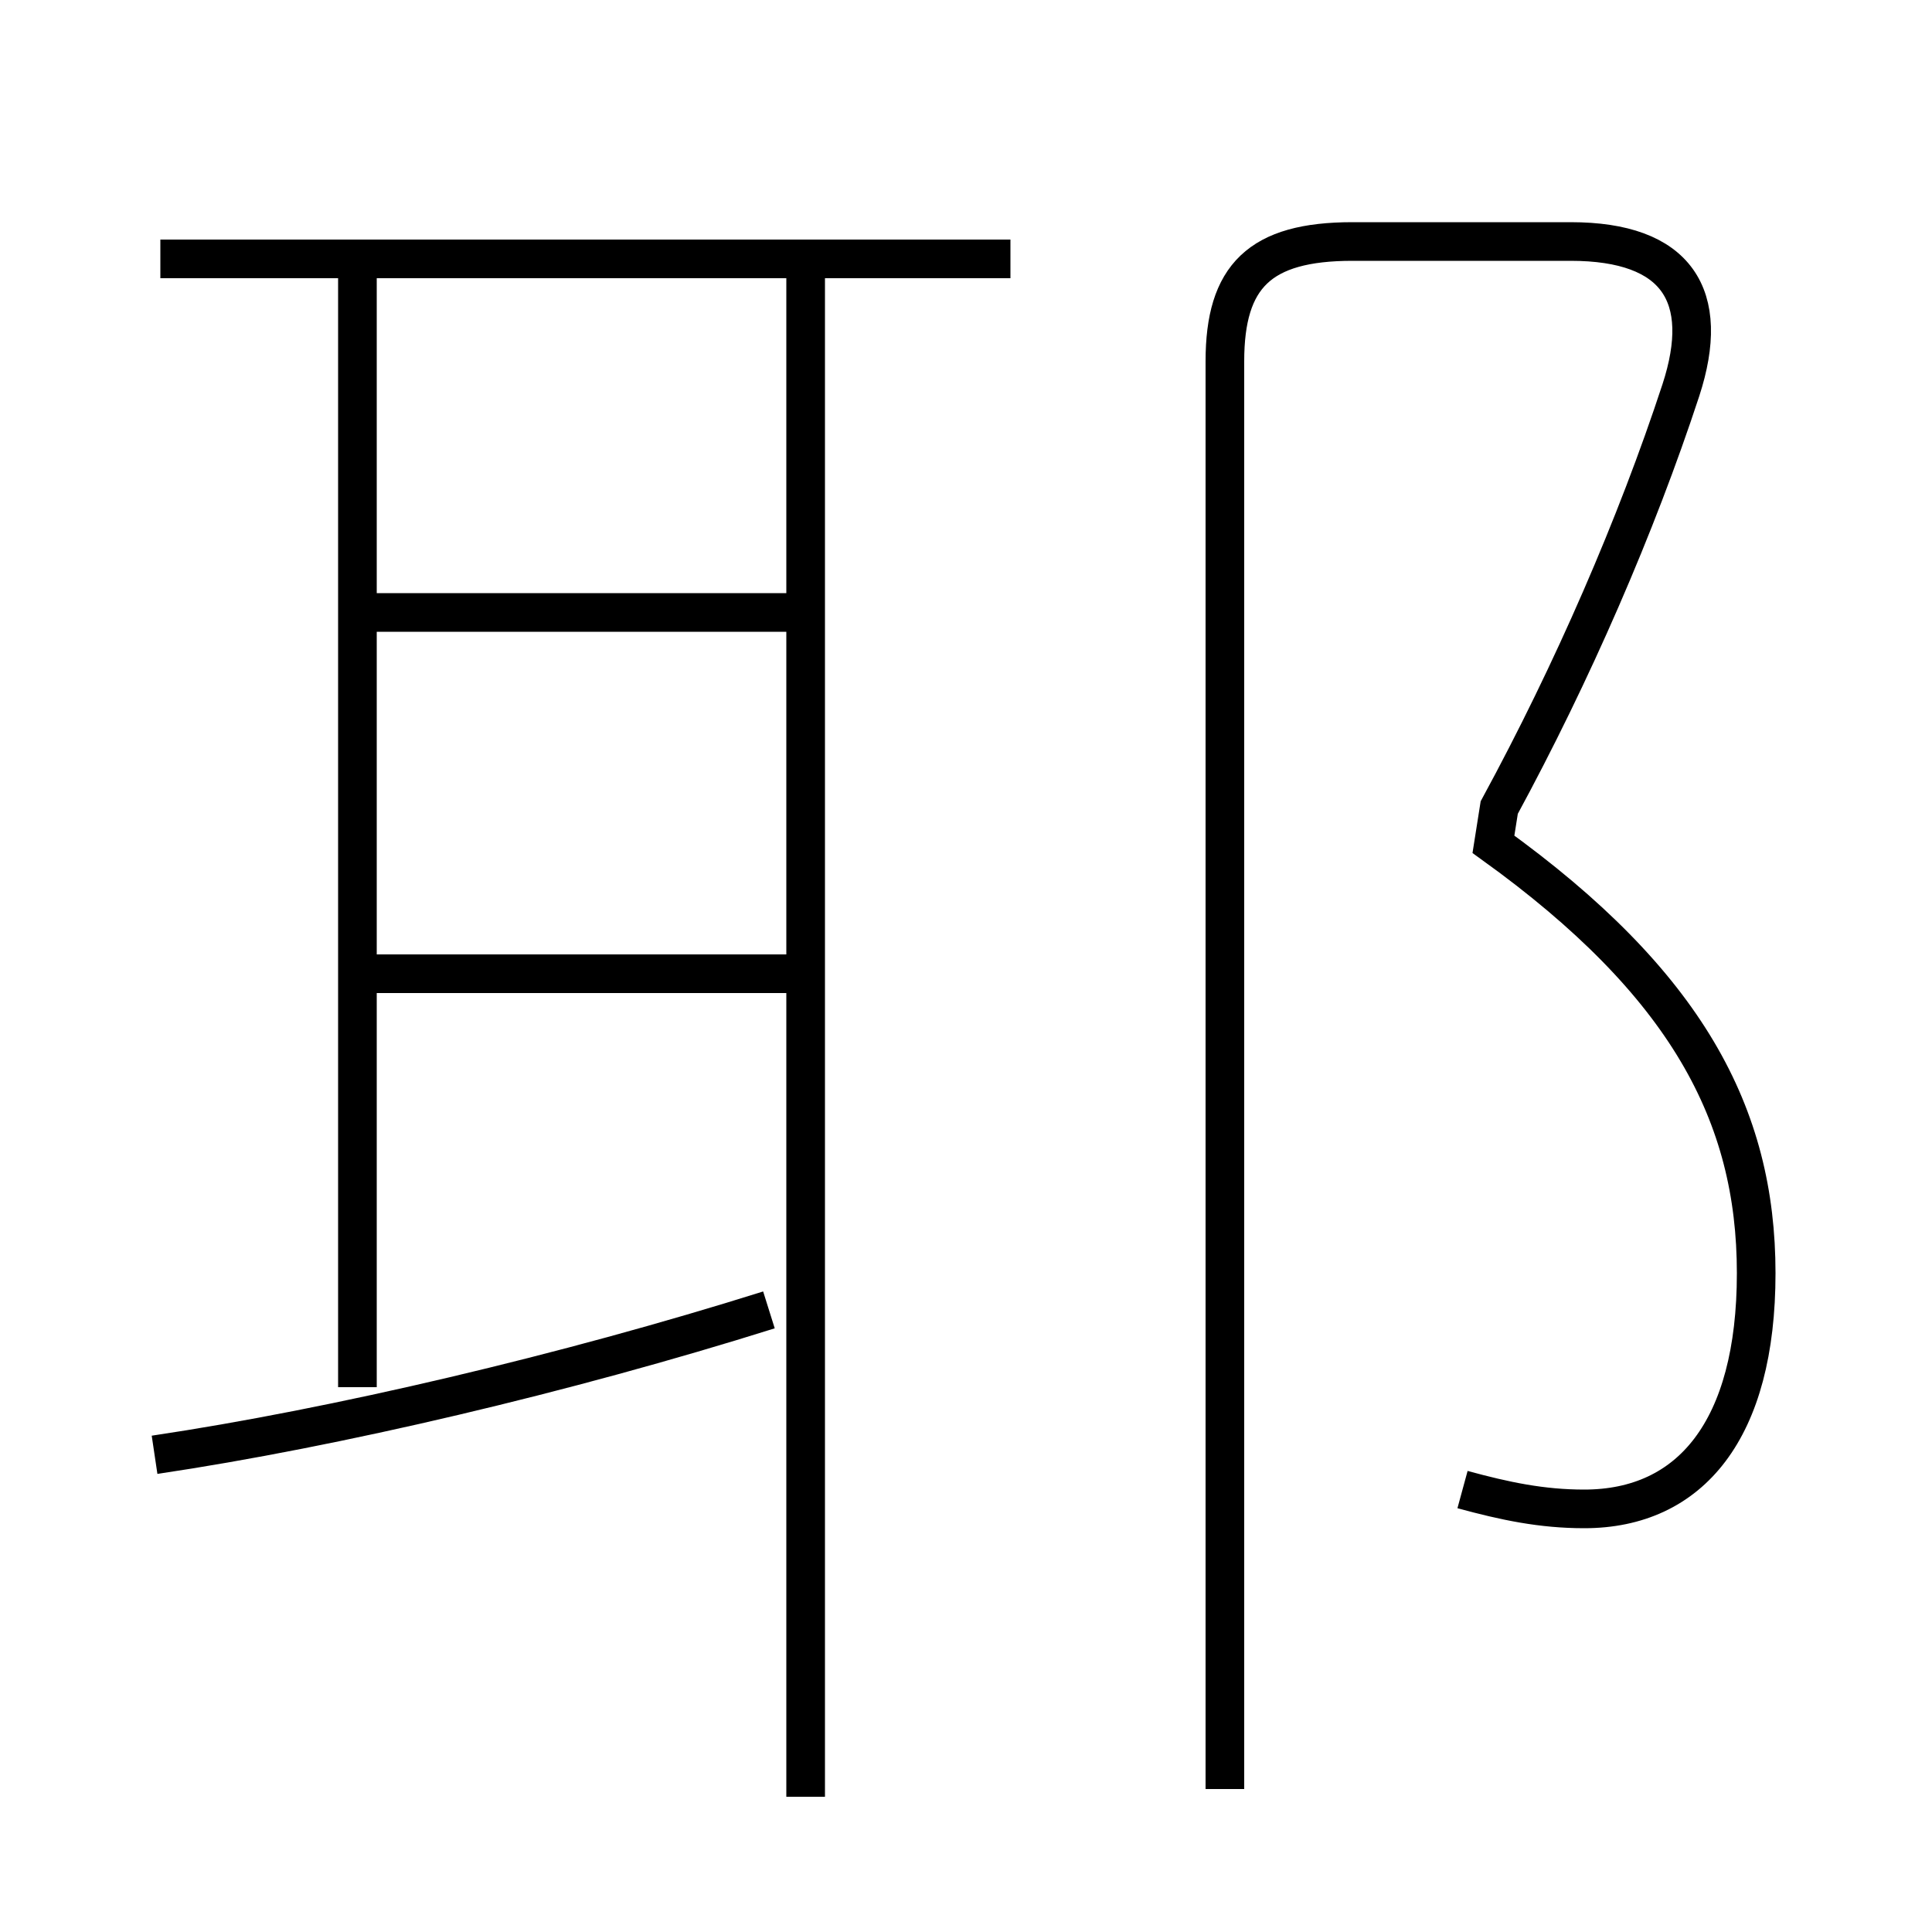<?xml version='1.0' encoding='utf8'?>
<svg viewBox="0.0 -6.0 50.0 50.0" version="1.1" xmlns="http://www.w3.org/2000/svg">
<rect x="0.0" y="-6.0" width="50.0" height="50.0" fill="#808080" stroke="none"/>
<rect x="-1000" y="-1000" width="2000" height="2000" stroke="white" fill="white"/>
<g style="fill:white;stroke:#000000;  stroke-width:1">
<path d="M 37.85 -5.45 C 38.95 -5.15 39.9 -4.95 41.0 -4.95 C 43.75 -4.95 45.45 -7.0 45.45 -11.05 C 45.45 -15.15 43.65 -18.55 38.65 -22.15 L 38.8 -23.1 C 40.7 -26.6 42.35 -30.4 43.5 -33.9 C 44.3 -36.35 43.4 -37.75 40.65 -37.75 L 35.0 -37.75 C 32.6 -37.75 31.7 -36.85 31.7 -34.65 L 31.7 2.3 M 4.0 -6.35 C 8.7 -7.05 14.65 -8.45 19.9 -10.1 M 9.25 -8.1 L 9.25 -36.8 M 20.65 -18.8 L 9.6 -18.8 M 20.85 2.5 L 20.85 -36.95 M 20.65 -28.15 L 9.6 -28.15 M 26.15 -37.3 L 4.15 -37.3" transform="translate(0.0 38.0)" />
</g>
</svg>